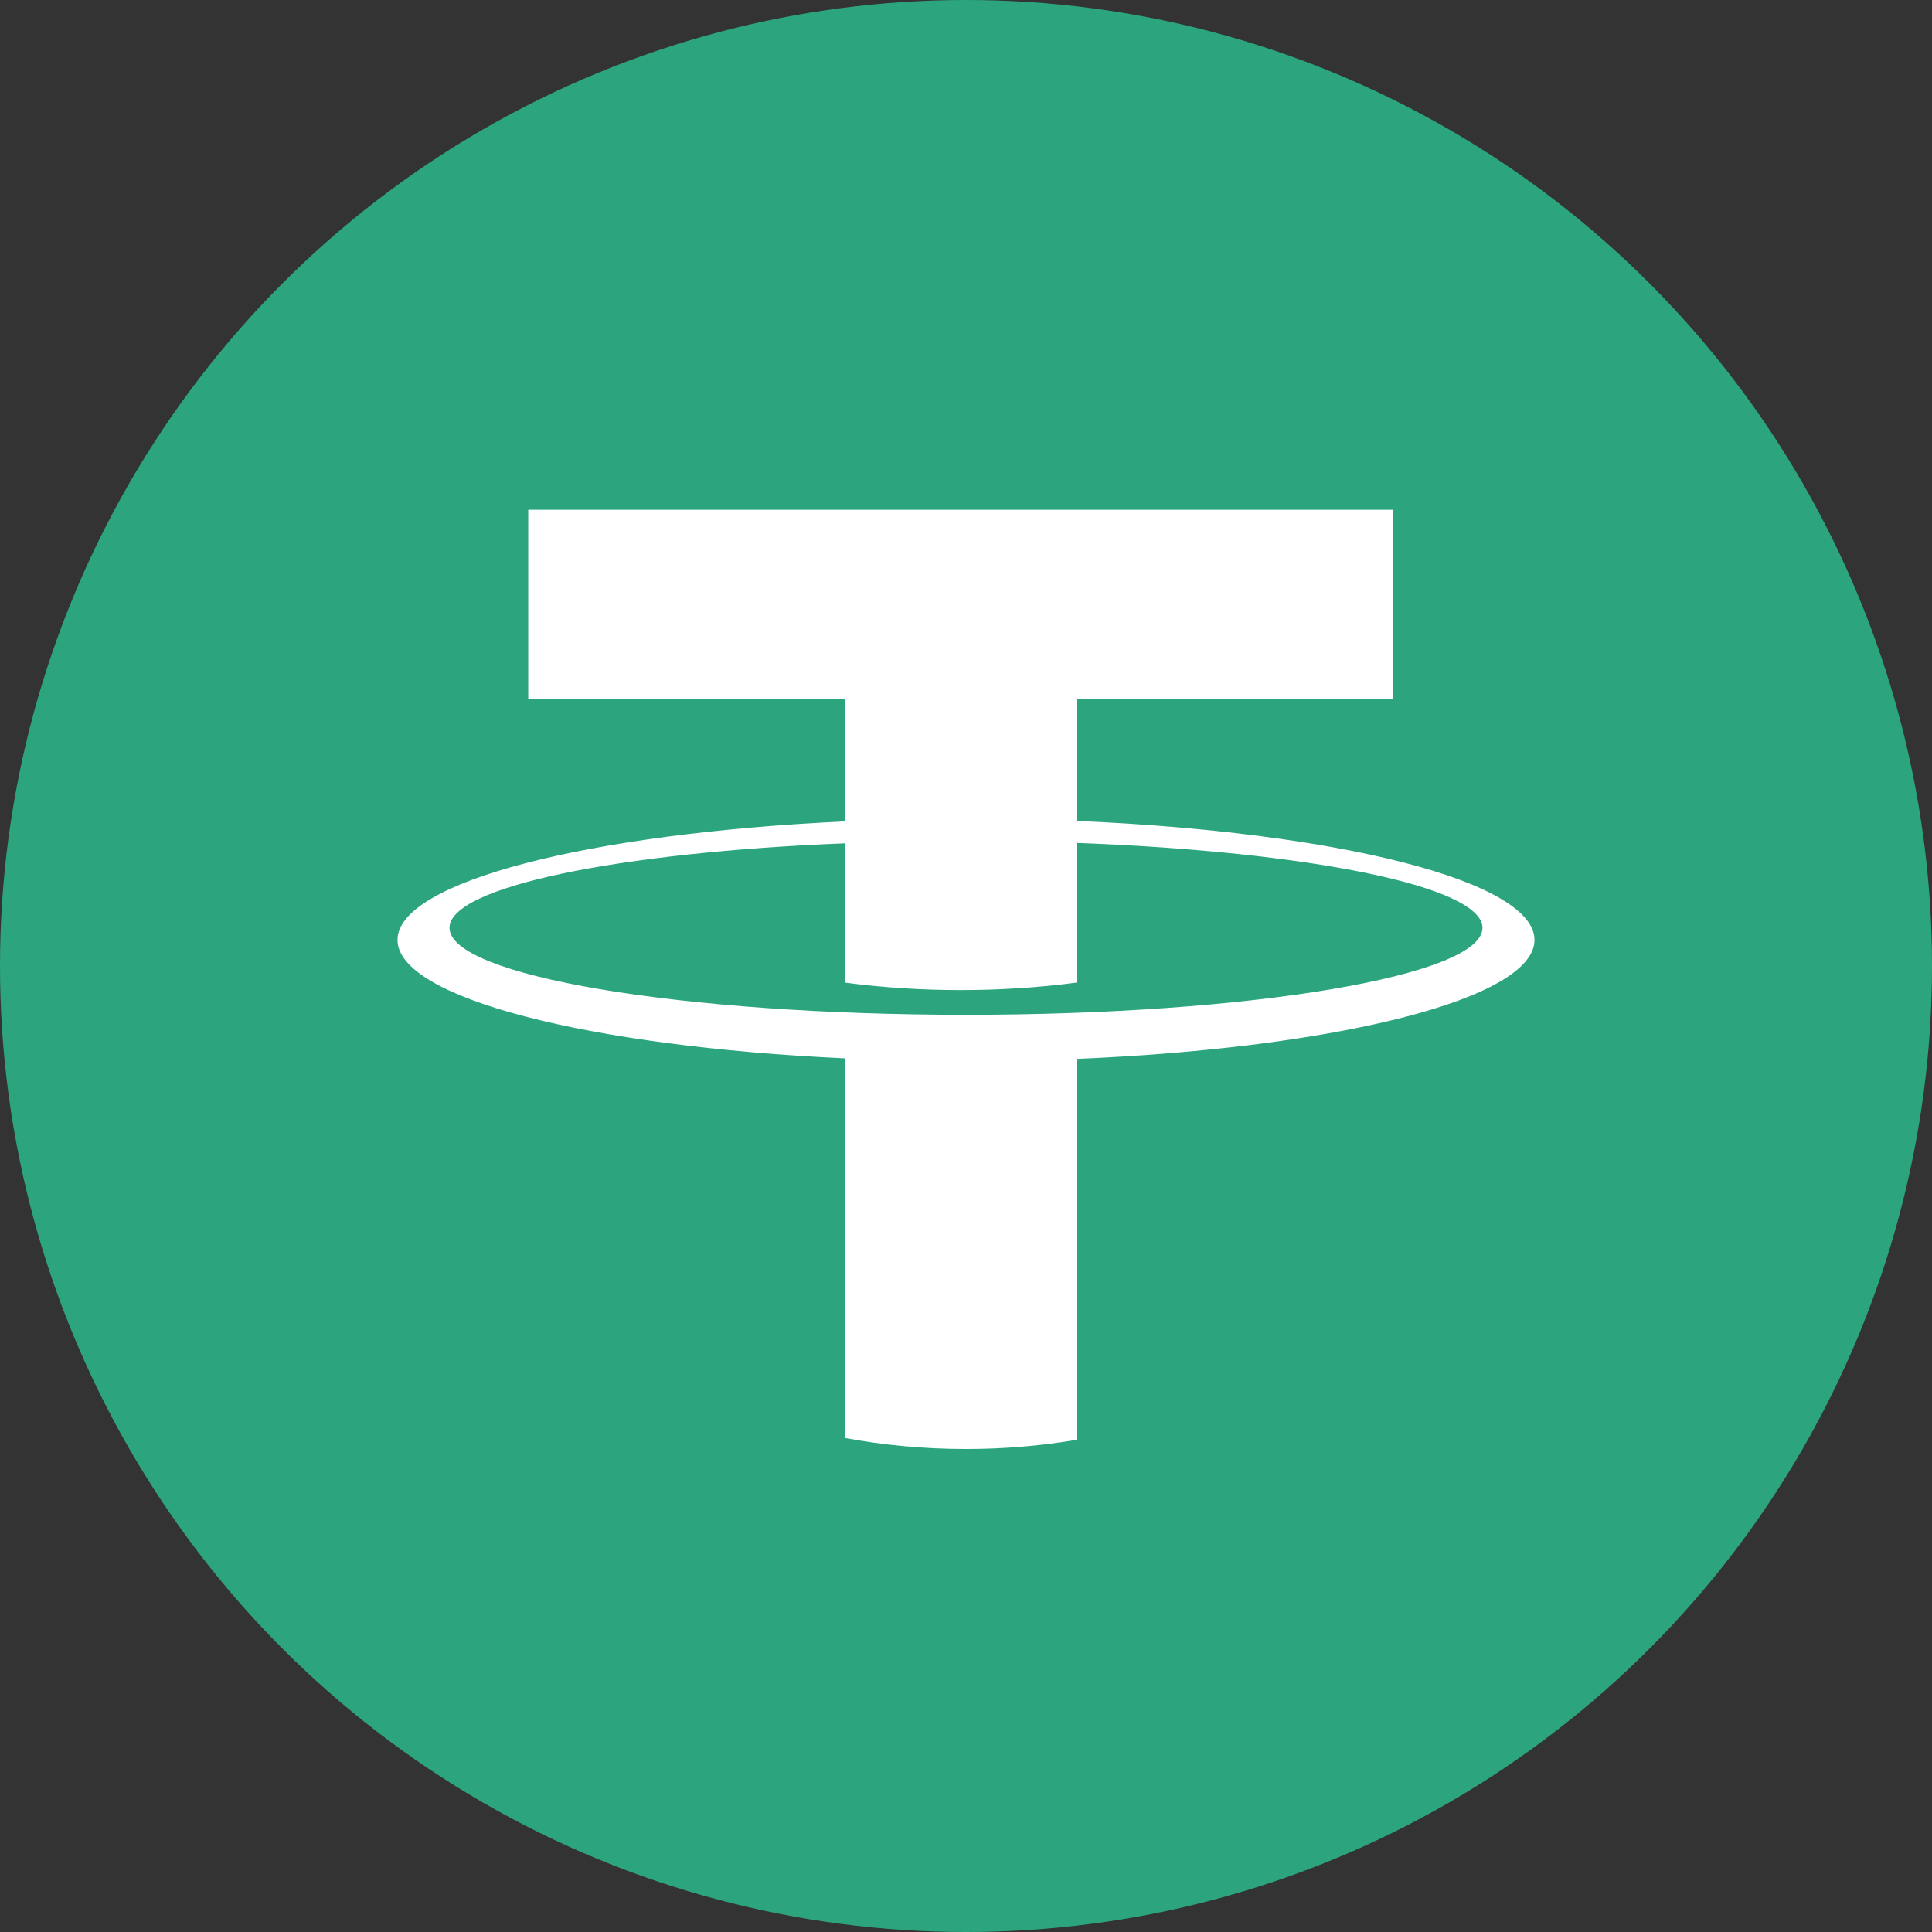 <svg width="24" height="24" viewBox="0 0 24 24" fill="none" xmlns="http://www.w3.org/2000/svg">
<rect x="0" y="0" width="24" height="24" fill="#333333" stroke="none"/>
<circle cx="12" cy="12" r="12" fill="#2CA57F"/>
<path d="M13.373 10.198V8.685H17.305V6.332H6.562V8.685H10.494V10.204C7.317 10.351 4.938 10.954 4.938 11.676C4.938 12.398 7.317 13 10.494 13.147V17.863C10.981 17.953 11.484 18 12 18C12.469 18 12.928 17.961 13.374 17.886V13.154C16.617 13.018 19.062 12.407 19.062 11.676C19.061 10.945 16.616 10.334 13.373 10.198ZM12 12.606C8.457 12.606 5.584 12.123 5.584 11.526C5.584 11.017 7.677 10.589 10.494 10.476V12.206C10.972 12.269 11.453 12.299 11.934 12.299C12.415 12.299 12.896 12.269 13.374 12.206V10.471C16.257 10.578 18.416 11.01 18.416 11.527C18.414 12.121 15.542 12.606 12 12.606Z" fill="white"/>
</svg>
